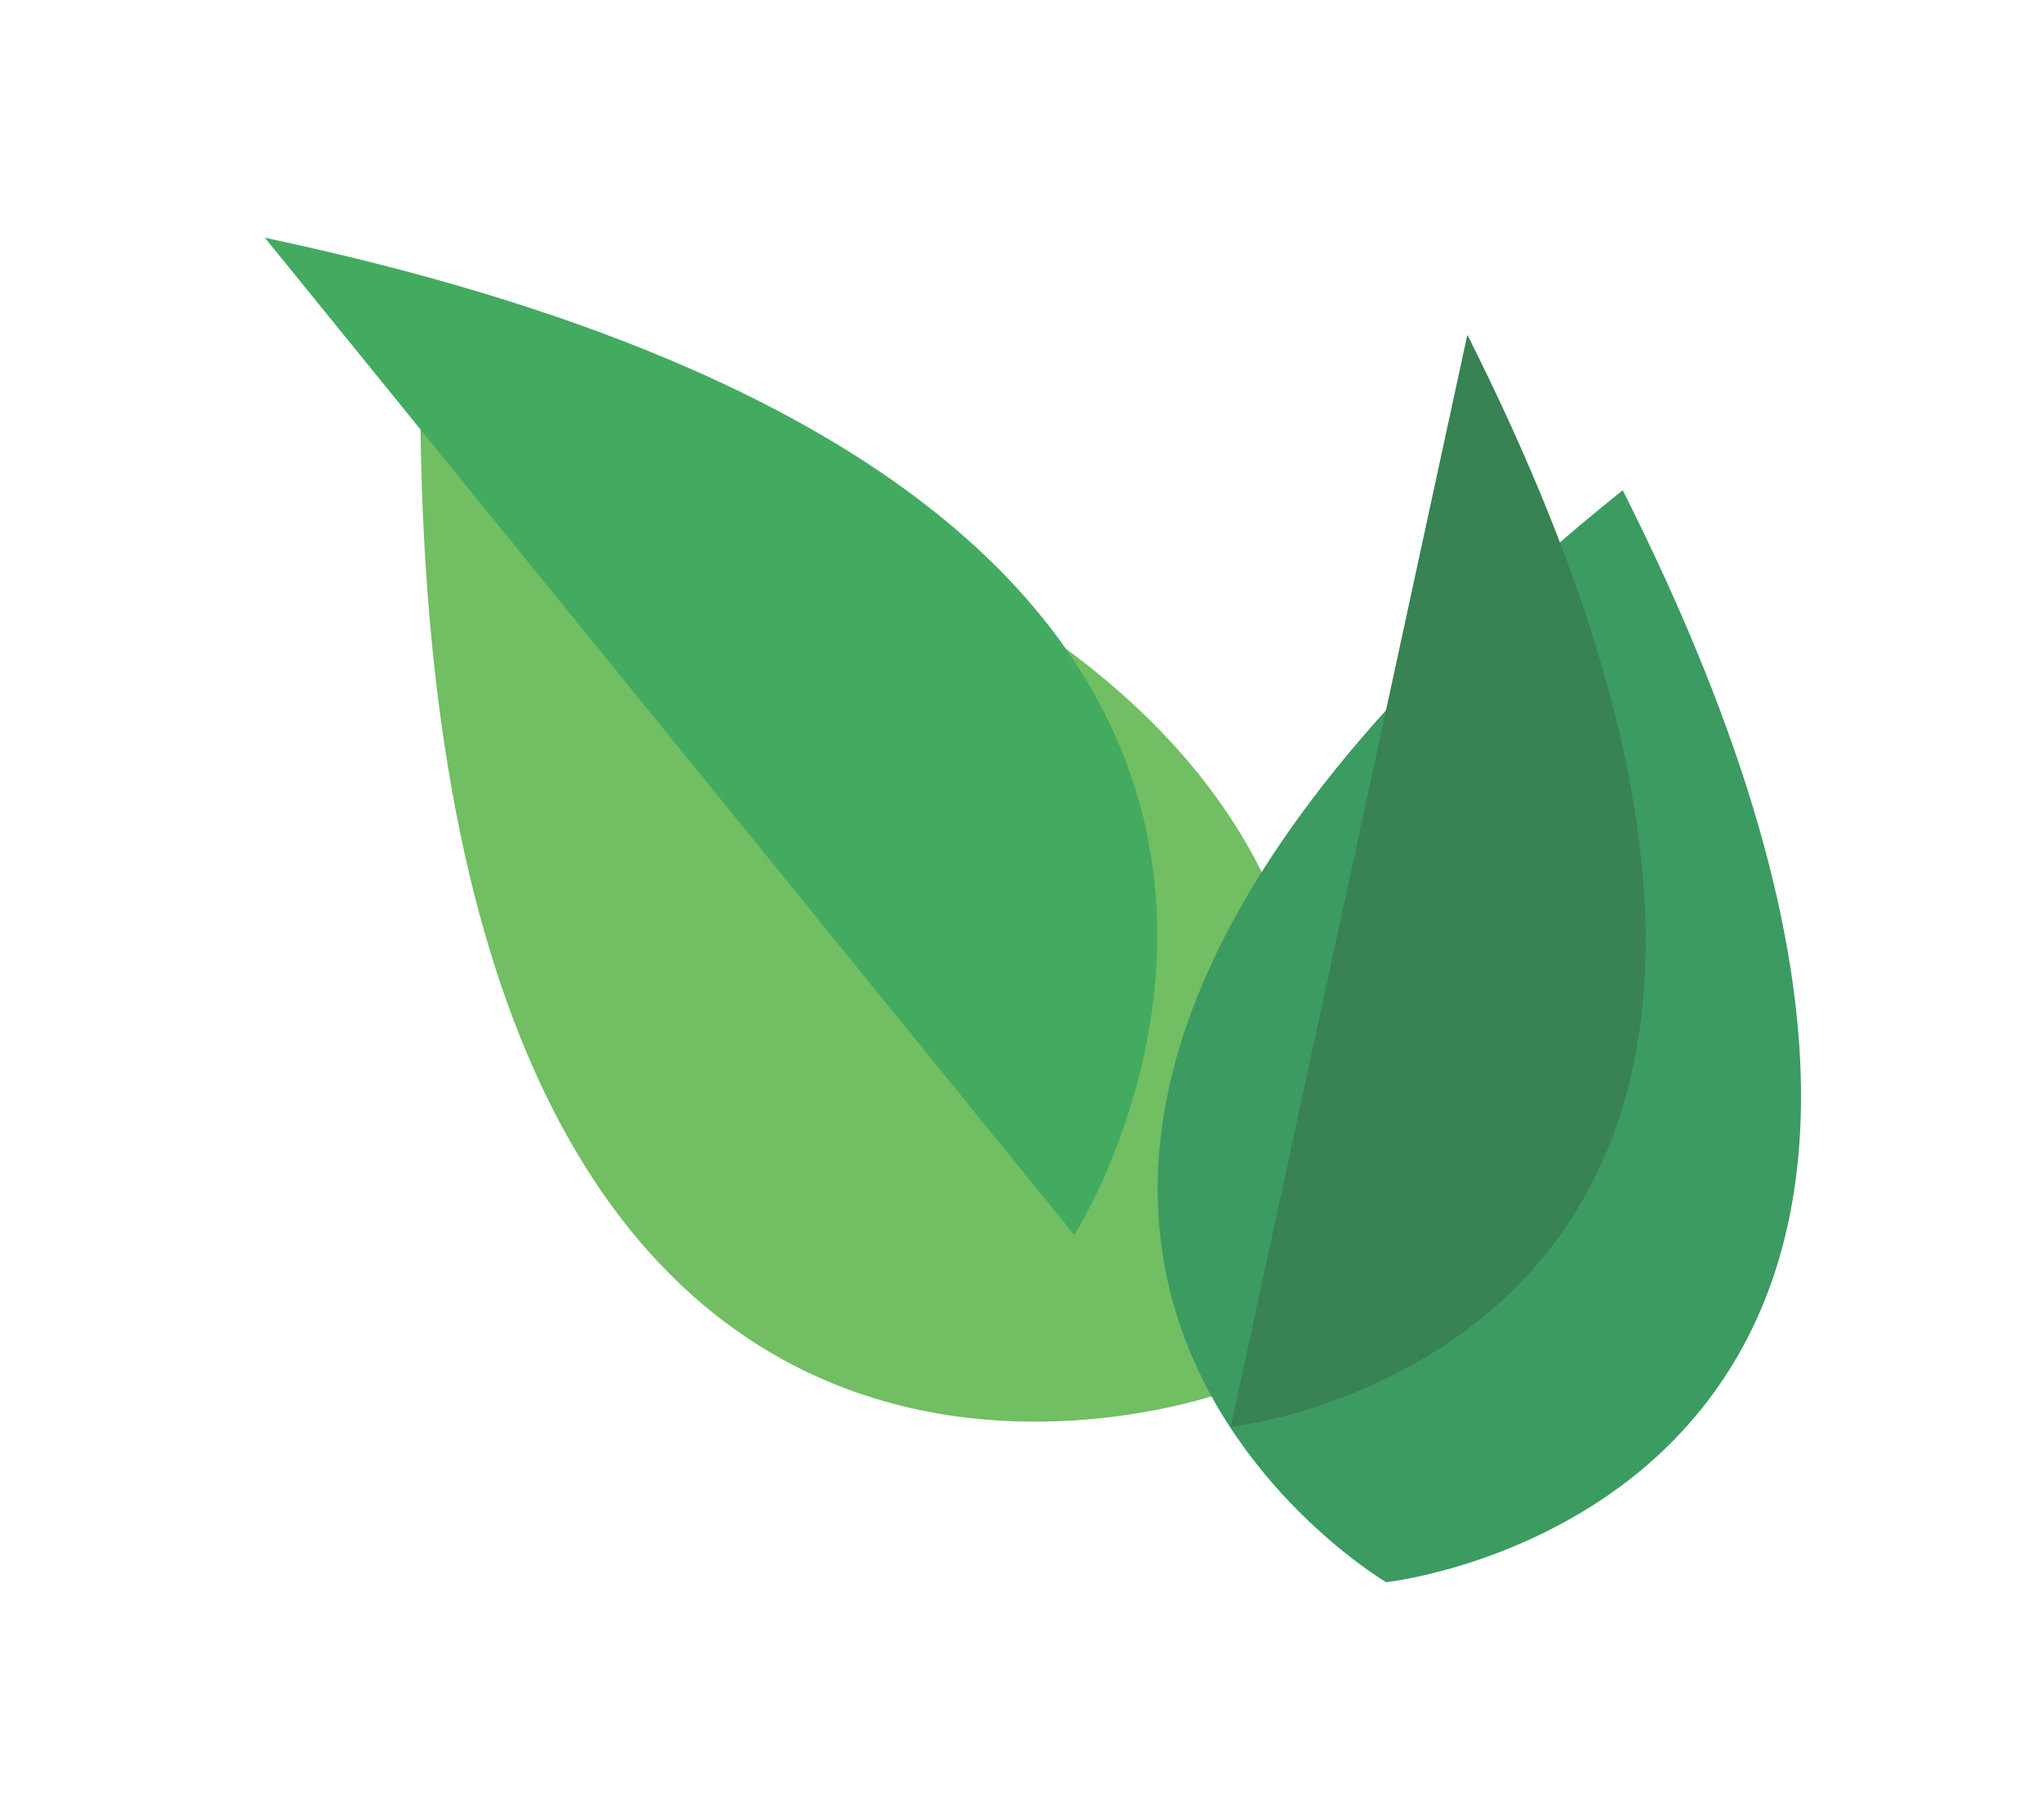 <svg width="92" height="82" viewBox="0 0 92 82" fill="none" xmlns="http://www.w3.org/2000/svg">
<g filter="url(#filter0_d_95_533)">
<path d="M11.932 10.709C69.376 22.882 48.403 55.638 48.403 55.638C48.403 55.638 12.031 69.426 11.932 10.709Z" fill="#71BE63"/>
</g>
<path d="M11.932 10.709L48.403 55.637C48.403 55.637 69.376 22.882 11.932 10.709Z" fill="#43AB5F"/>
<g filter="url(#filter1_d_95_533)">
<path d="M66.11 15.083C89.096 60.696 55.45 64.277 55.45 64.277C55.45 64.277 26.301 47.094 66.11 15.083Z" fill="#3C9B61"/>
</g>
<path d="M66.11 15.083L55.45 64.277C55.45 64.277 89.095 60.696 66.11 15.083Z" fill="#388253"/>
<defs>
<filter id="filter0_d_95_533" x="8.932" y="7.709" width="60.207" height="66.337" filterUnits="userSpaceOnUse" color-interpolation-filters="sRGB">
<feFlood flood-opacity="0" result="BackgroundImageFix"/>
<feColorMatrix in="SourceAlpha" type="matrix" values="0 0 0 0 0 0 0 0 0 0 0 0 0 0 0 0 0 0 127 0" result="hardAlpha"/>
<feOffset dx="7" dy="7"/>
<feGaussianBlur stdDeviation="5"/>
<feColorMatrix type="matrix" values="0 0 0 0 0 0 0 0 0 0 0 0 0 0 0 0 0 0 0.2 0"/>
<feBlend mode="normal" in2="BackgroundImageFix" result="effect1_dropShadow_95_533"/>
<feBlend mode="normal" in="SourceGraphic" in2="effect1_dropShadow_95_533" result="shape"/>
</filter>
<filter id="filter1_d_95_533" x="42.157" y="12.083" width="48.986" height="69.194" filterUnits="userSpaceOnUse" color-interpolation-filters="sRGB">
<feFlood flood-opacity="0" result="BackgroundImageFix"/>
<feColorMatrix in="SourceAlpha" type="matrix" values="0 0 0 0 0 0 0 0 0 0 0 0 0 0 0 0 0 0 127 0" result="hardAlpha"/>
<feOffset dx="7" dy="7"/>
<feGaussianBlur stdDeviation="5"/>
<feColorMatrix type="matrix" values="0 0 0 0 0 0 0 0 0 0 0 0 0 0 0 0 0 0 0.2 0"/>
<feBlend mode="normal" in2="BackgroundImageFix" result="effect1_dropShadow_95_533"/>
<feBlend mode="normal" in="SourceGraphic" in2="effect1_dropShadow_95_533" result="shape"/>
</filter>
</defs>
</svg>
